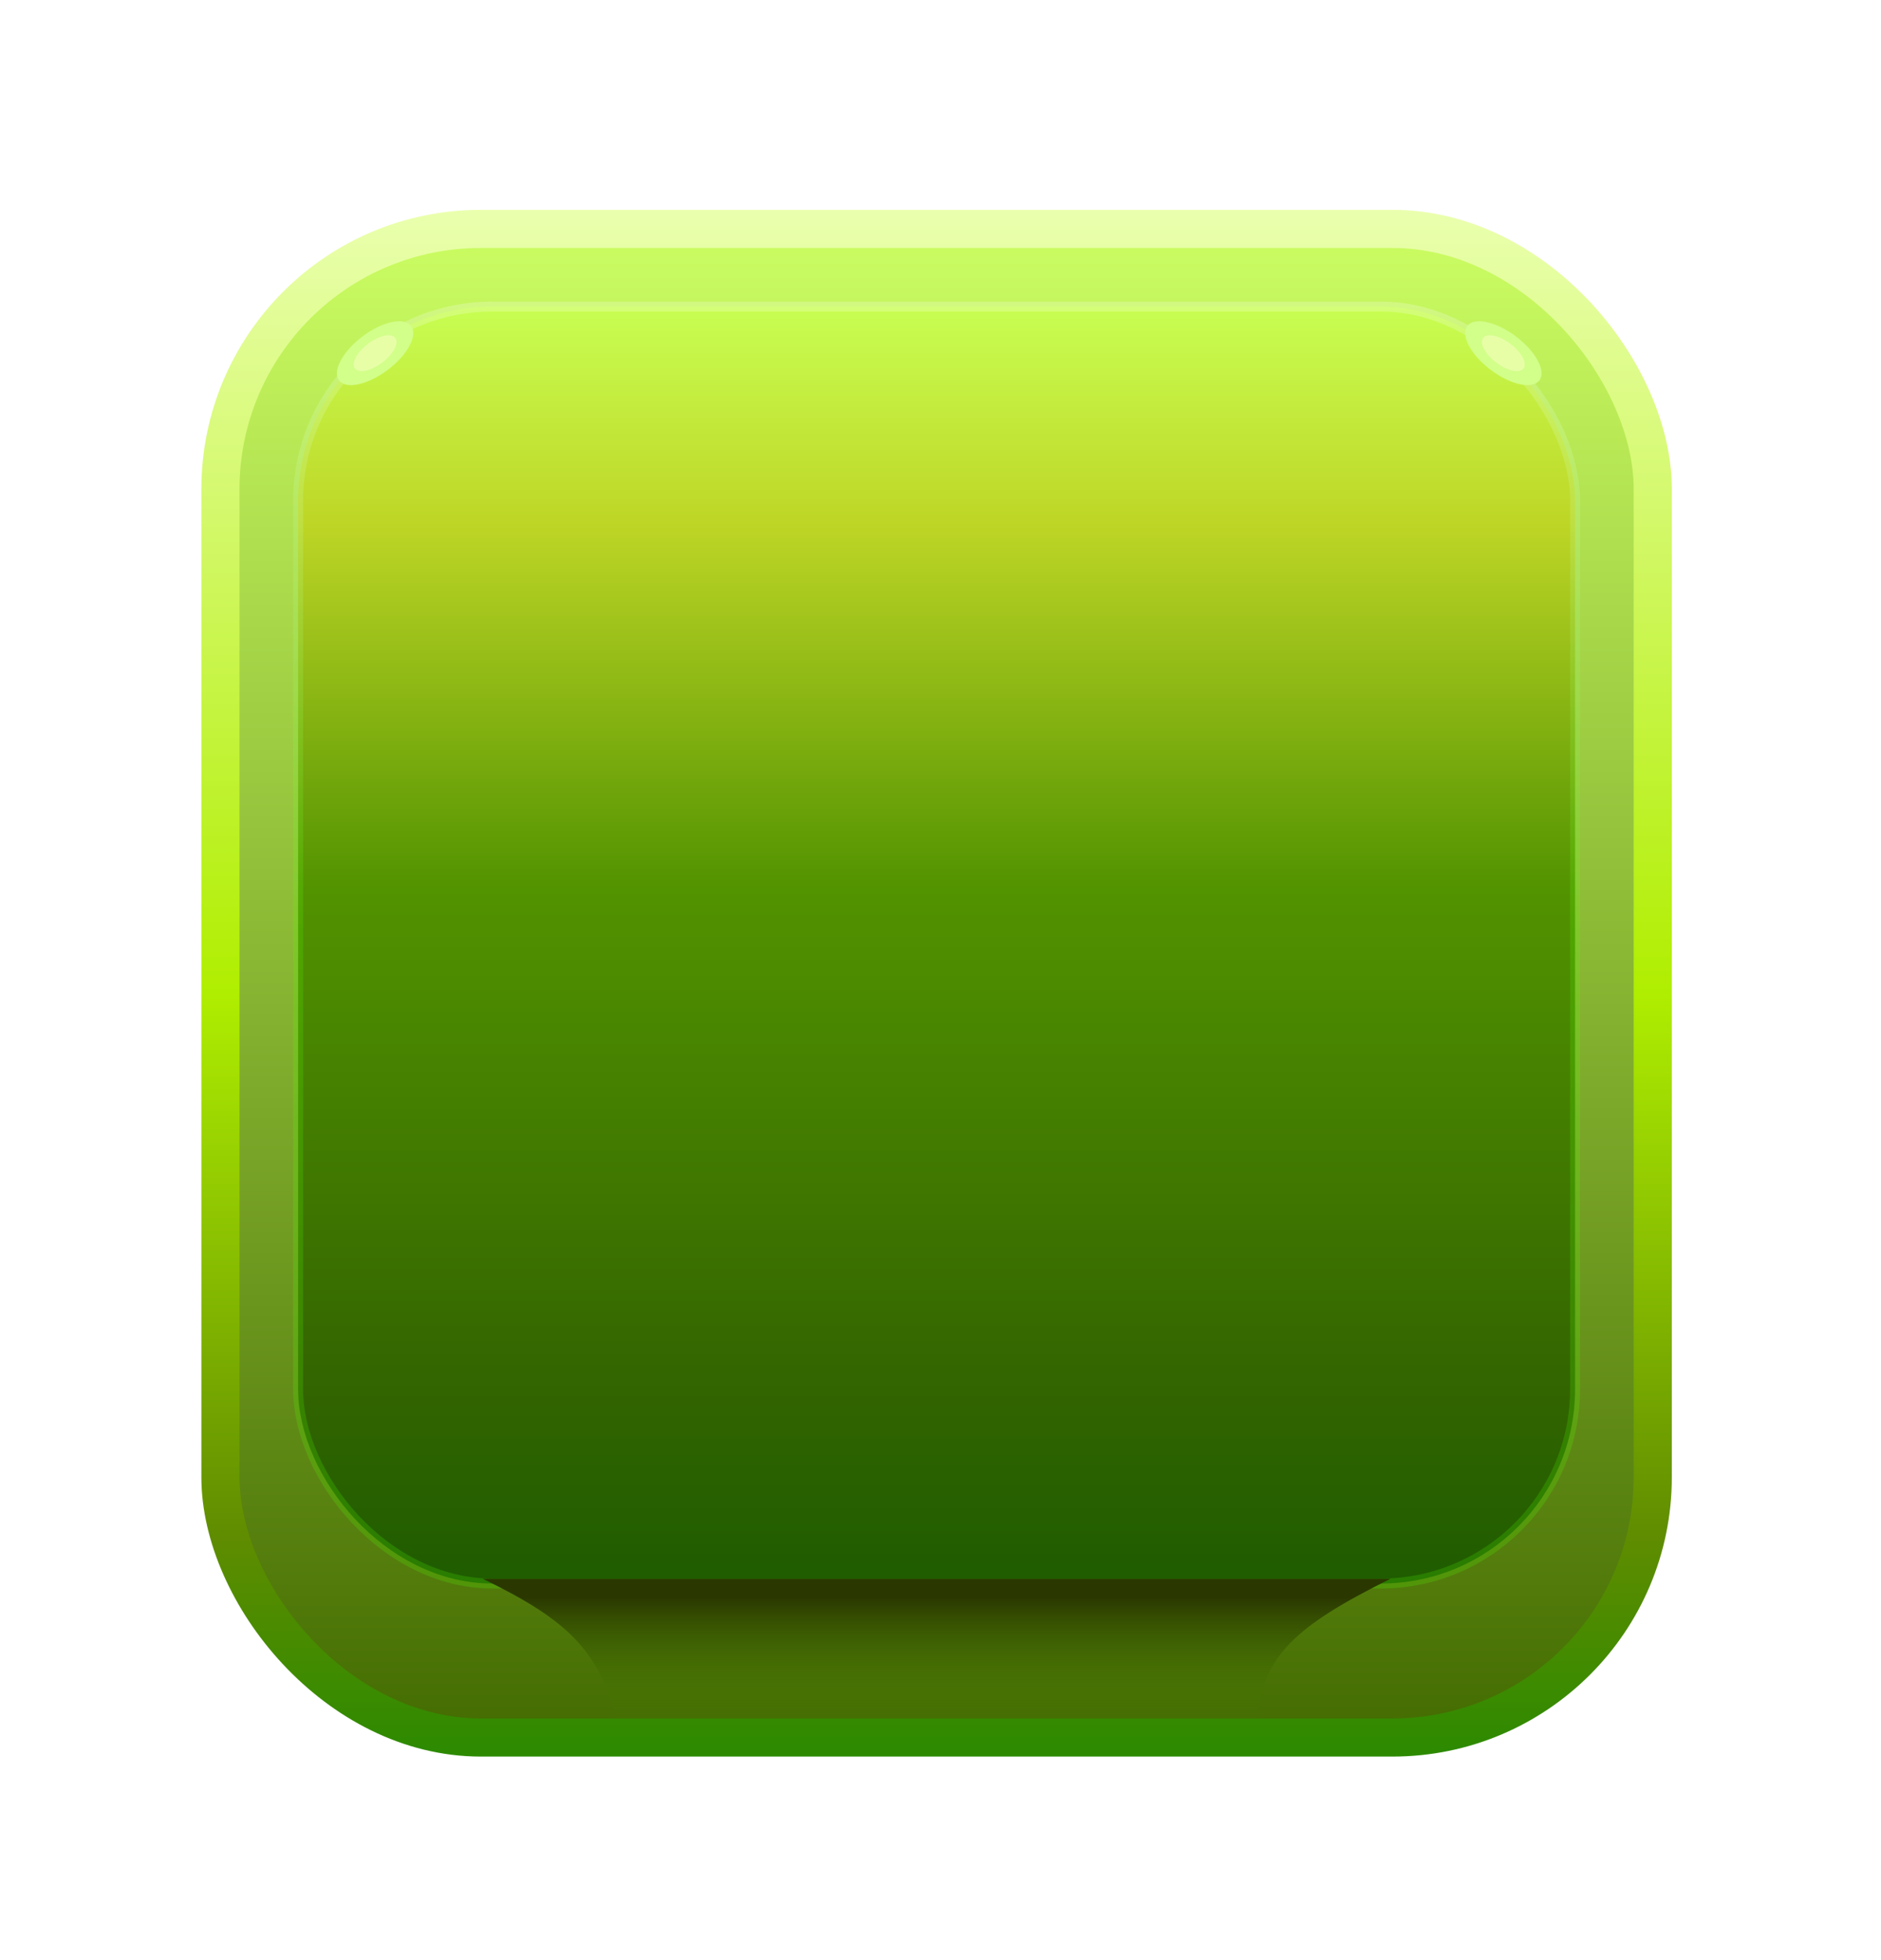 <svg width="166" height="173" viewBox="0 0 166 173" fill="none" xmlns="http://www.w3.org/2000/svg">
<g filter="url(#filter0_d_278_3857)">
<rect x="19.454" y="16.683" width="126.403" height="133.136" rx="22.974" fill="url(#paint0_linear_278_3857)" stroke="url(#paint1_linear_278_3857)" stroke-width="3.366"/>
<rect x="26.308" y="23.537" width="112.694" height="112.694" rx="17.147" fill="url(#paint2_linear_278_3857)" stroke="url(#paint3_linear_278_3857)" stroke-width="0.879"/>
<path d="M54.352 148.103H110.959C111.476 142.668 114.248 140.008 122.71 135.813H42.601C50.271 139.512 52.811 142.26 54.352 148.103Z" fill="url(#paint4_linear_278_3857)"/>
<ellipse cx="33.104" cy="27.651" rx="1.85" ry="3.987" transform="rotate(52.958 33.104 27.651)" fill="#D2FE8A"/>
<ellipse cx="33.104" cy="27.652" rx="1.038" ry="2.236" transform="rotate(52.958 33.104 27.652)" fill="#E7FEA7"/>
<ellipse rx="1.85" ry="3.987" transform="matrix(-0.602 0.798 0.798 0.602 132.671 27.651)" fill="#D2FE8A"/>
<ellipse rx="1.038" ry="2.236" transform="matrix(-0.602 0.798 0.798 0.602 132.67 27.652)" fill="#E7FEA7"/>
</g>
<defs>
<filter id="filter0_d_278_3857" x="0.185" y="0.931" width="164.942" height="171.675" filterUnits="userSpaceOnUse" color-interpolation-filters="sRGB">
<feFlood flood-opacity="0" result="BackgroundImageFix"/>
<feColorMatrix in="SourceAlpha" type="matrix" values="0 0 0 0 0 0 0 0 0 0 0 0 0 0 0 0 0 0 127 0" result="hardAlpha"/>
<feOffset dy="3.517"/>
<feGaussianBlur stdDeviation="8.793"/>
<feComposite in2="hardAlpha" operator="out"/>
<feColorMatrix type="matrix" values="0 0 0 0 0 0 0 0 0 0 0 0 0 0 0 0 0 0 0.79 0"/>
<feBlend mode="normal" in2="BackgroundImageFix" result="effect1_dropShadow_278_3857"/>
<feBlend mode="normal" in="SourceGraphic" in2="effect1_dropShadow_278_3857" result="shape"/>
</filter>
<linearGradient id="paint0_linear_278_3857" x1="82.656" y1="15" x2="82.656" y2="151.502" gradientUnits="userSpaceOnUse">
<stop stop-color="#CDFF64"/>
<stop offset="1" stop-color="#426A00"/>
</linearGradient>
<linearGradient id="paint1_linear_278_3857" x1="82.656" y1="15" x2="82.656" y2="151.502" gradientUnits="userSpaceOnUse">
<stop stop-color="#EAFFAE"/>
<stop offset="0.505" stop-color="#B0EE01"/>
<stop offset="0.859" stop-color="#5F8C00"/>
<stop offset="1" stop-color="#2C8A00"/>
</linearGradient>
<linearGradient id="paint2_linear_278_3857" x1="82.655" y1="23.098" x2="82.655" y2="136.671" gradientUnits="userSpaceOnUse">
<stop stop-color="#C8FF53"/>
<stop offset="0.172" stop-color="#BED626"/>
<stop offset="0.456" stop-color="#529300"/>
<stop offset="0.839" stop-color="#336500"/>
<stop offset="1" stop-color="#1E5C00"/>
</linearGradient>
<linearGradient id="paint3_linear_278_3857" x1="82.655" y1="23.098" x2="82.655" y2="78.173" gradientUnits="userSpaceOnUse">
<stop stop-color="white" stop-opacity="0.22"/>
<stop offset="1" stop-color="#52FF00" stop-opacity="0.2"/>
</linearGradient>
<linearGradient id="paint4_linear_278_3857" x1="82.656" y1="148.103" x2="82.656" y2="137.437" gradientUnits="userSpaceOnUse">
<stop stop-color="#4A8500" stop-opacity="0"/>
<stop offset="1" stop-color="#2A3800"/>
</linearGradient>
</defs>
</svg>
